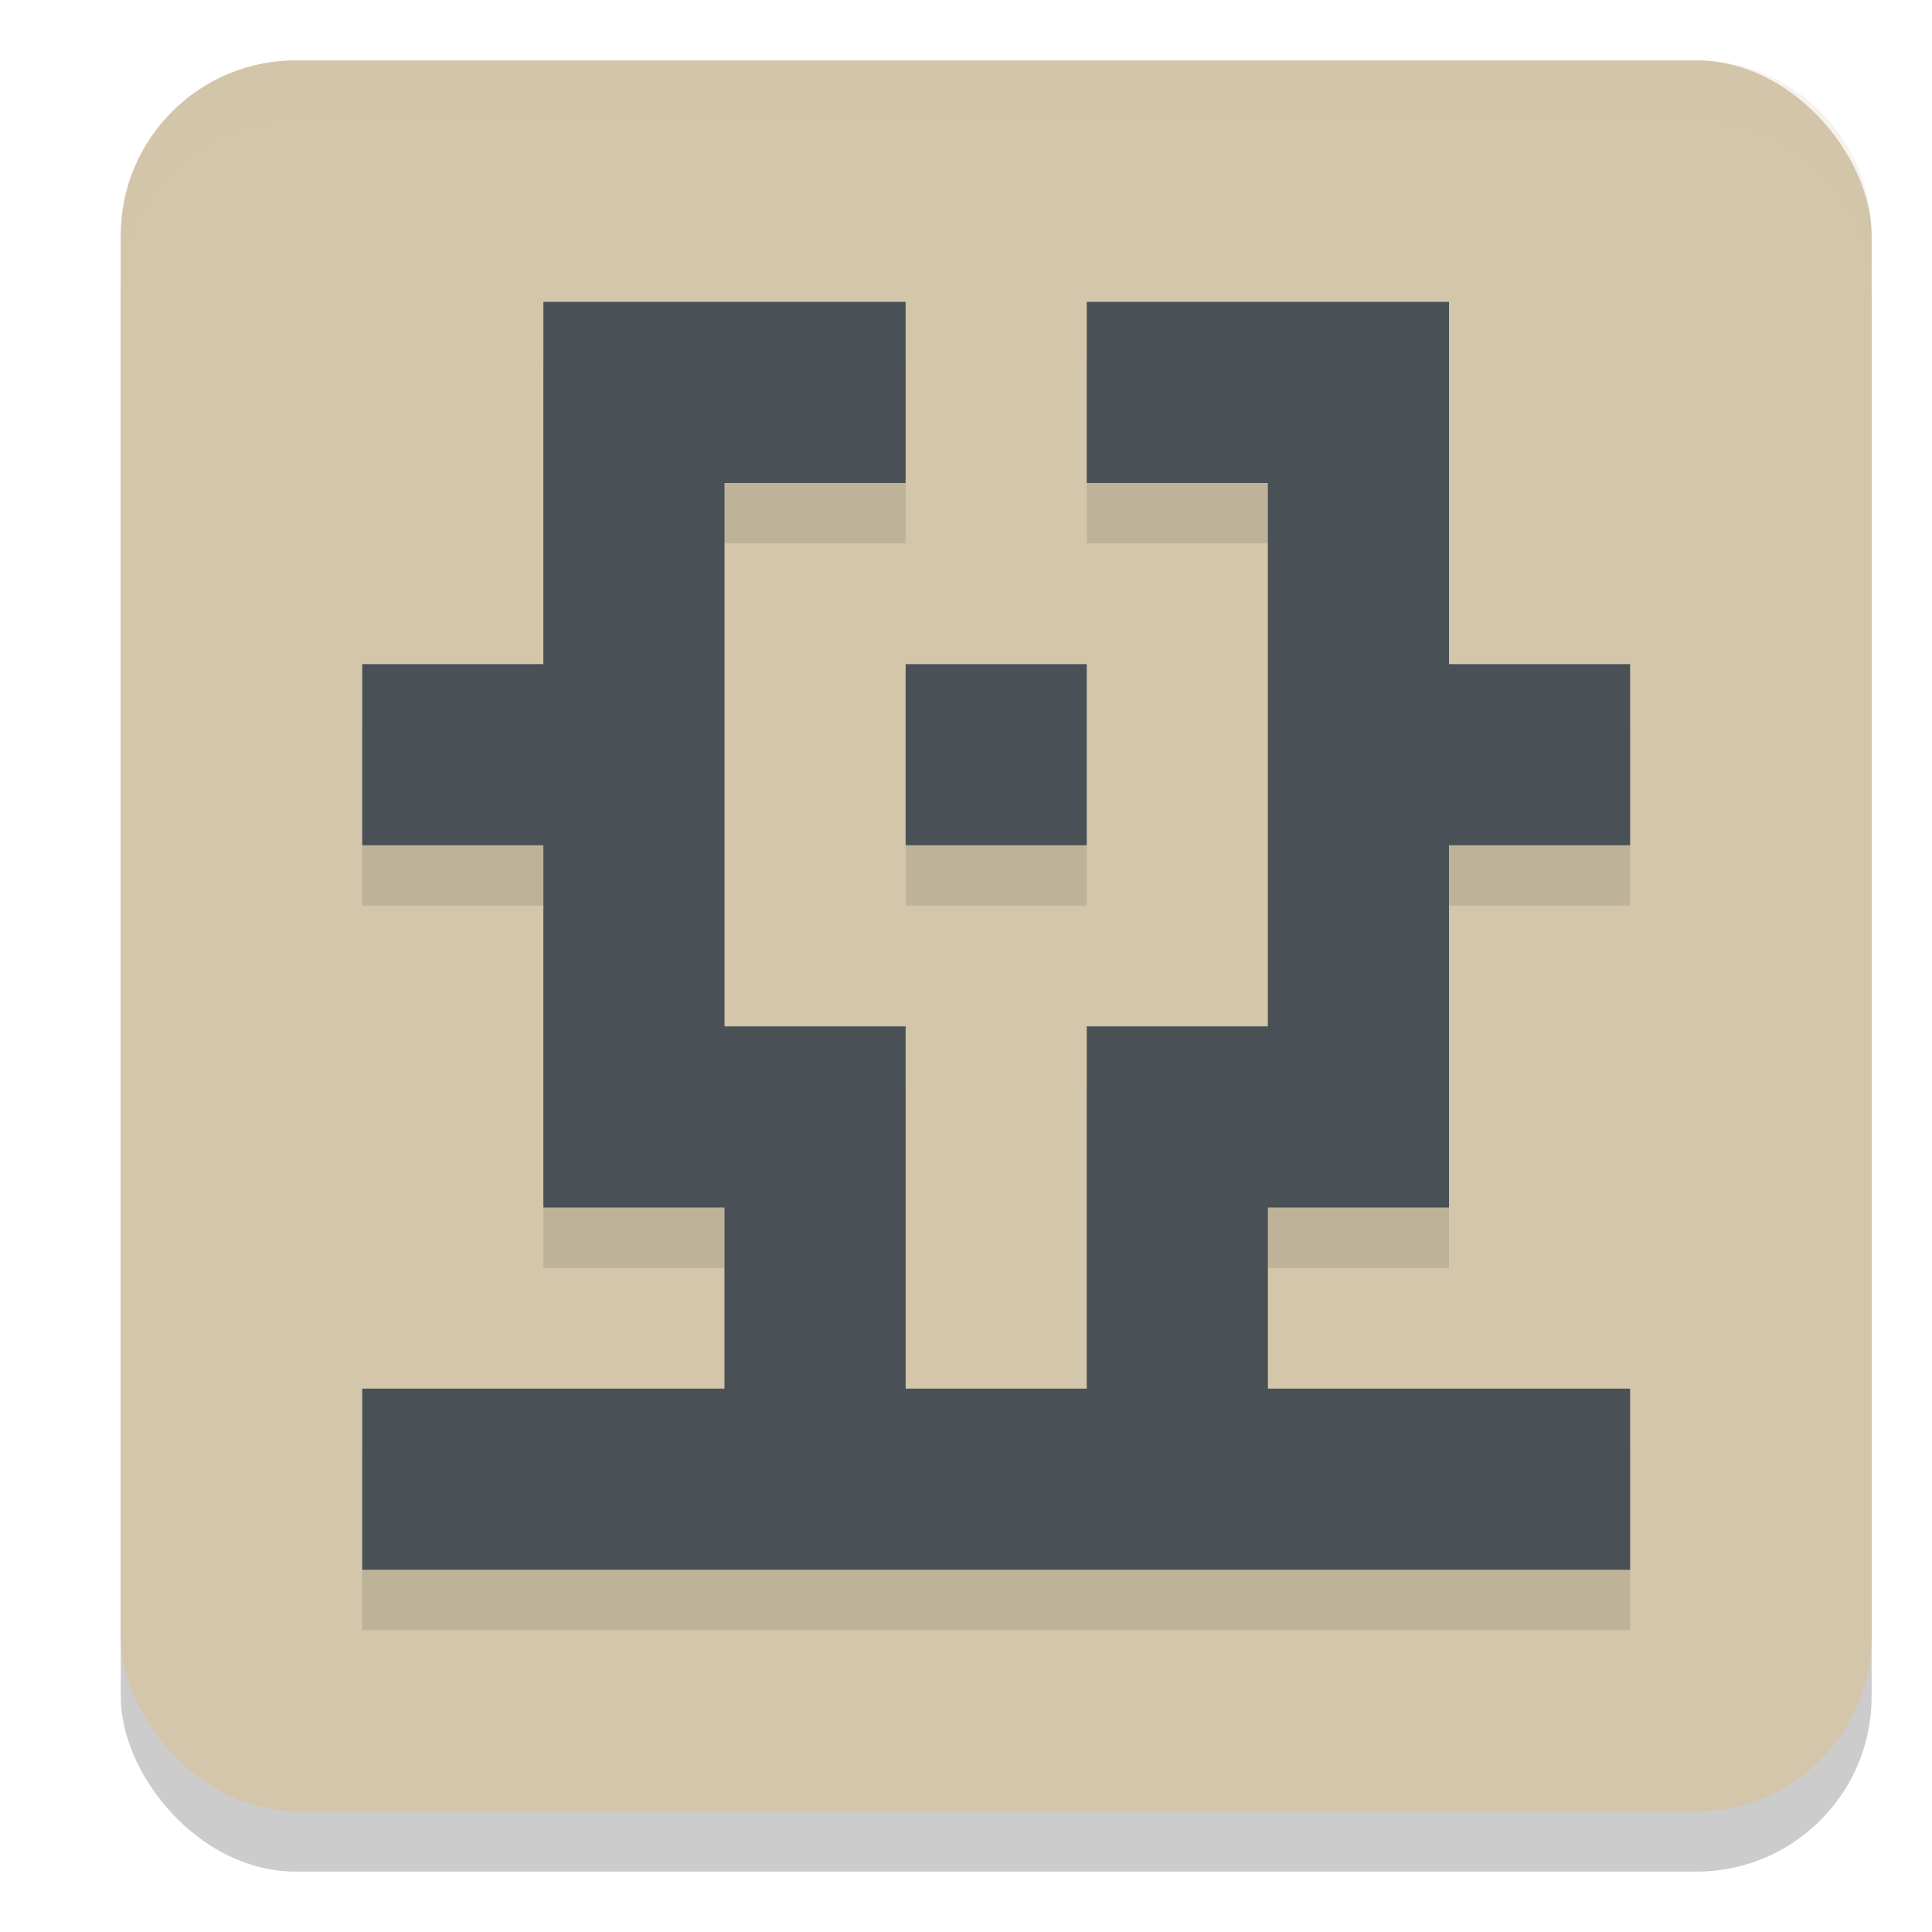 <svg xmlns="http://www.w3.org/2000/svg" width="32" height="32" version="1.1">
 <rect style="opacity:0.2" width="29" height="29" x="2" y="2" ry="2.9"/>
 <rect style="fill:#d3c6aa" width="29" height="29" x="2" y="1" ry="2.9"/>
 <path style="opacity:0.1" d="M 9 6 L 9 9 L 9 12 L 6 12 L 6 15 L 9 15 L 9 18 L 9 21 L 12 21 L 12 24 L 9 24 L 6 24 L 6 27 L 9 27 L 12 27 L 15 27 L 18 27 L 21 27 L 24 27 L 27 27 L 27 24 L 24 24 L 21 24 L 21 21 L 24 21 L 24 18 L 24 15 L 27 15 L 27 12 L 24 12 L 24 9 L 24 6 L 21 6 L 18 6 L 18 9 L 21 9 L 21 12 L 21 15 L 21 18 L 18 18 L 18 21 L 18 24 L 15 24 L 15 21 L 15 18 L 12 18 L 12 15 L 12 12 L 12 9 L 15 9 L 15 6 L 12 6 L 9 6 z M 15 12 L 15 15 L 18 15 L 18 12 L 15 12 z"/>
 <path style="fill:#495156" d="M 9 5 L 9 8 L 9 11 L 6 11 L 6 14 L 9 14 L 9 17 L 9 20 L 12 20 L 12 23 L 9 23 L 6 23 L 6 26 L 9 26 L 12 26 L 15 26 L 18 26 L 21 26 L 24 26 L 27 26 L 27 23 L 24 23 L 21 23 L 21 20 L 24 20 L 24 17 L 24 14 L 27 14 L 27 11 L 24 11 L 24 8 L 24 5 L 21 5 L 18 5 L 18 8 L 21 8 L 21 11 L 21 14 L 21 17 L 18 17 L 18 20 L 18 23 L 15 23 L 15 20 L 15 17 L 12 17 L 12 14 L 12 11 L 12 8 L 15 8 L 15 5 L 12 5 L 9 5 z M 15 11 L 15 14 L 18 14 L 18 11 L 15 11 z"/>
 <path style="fill:#d3c6aa;opacity:0.2" d="M 4.9 1 C 3.294 1 2 2.294 2 3.9 L 2 4.9 C 2 3.294 3.294 2 4.9 2 L 28.1 2 C 29.706 2 31 3.294 31 4.9 L 31 3.9 C 31 2.294 29.706 1 28.1 1 L 4.9 1 z"/>
</svg>
